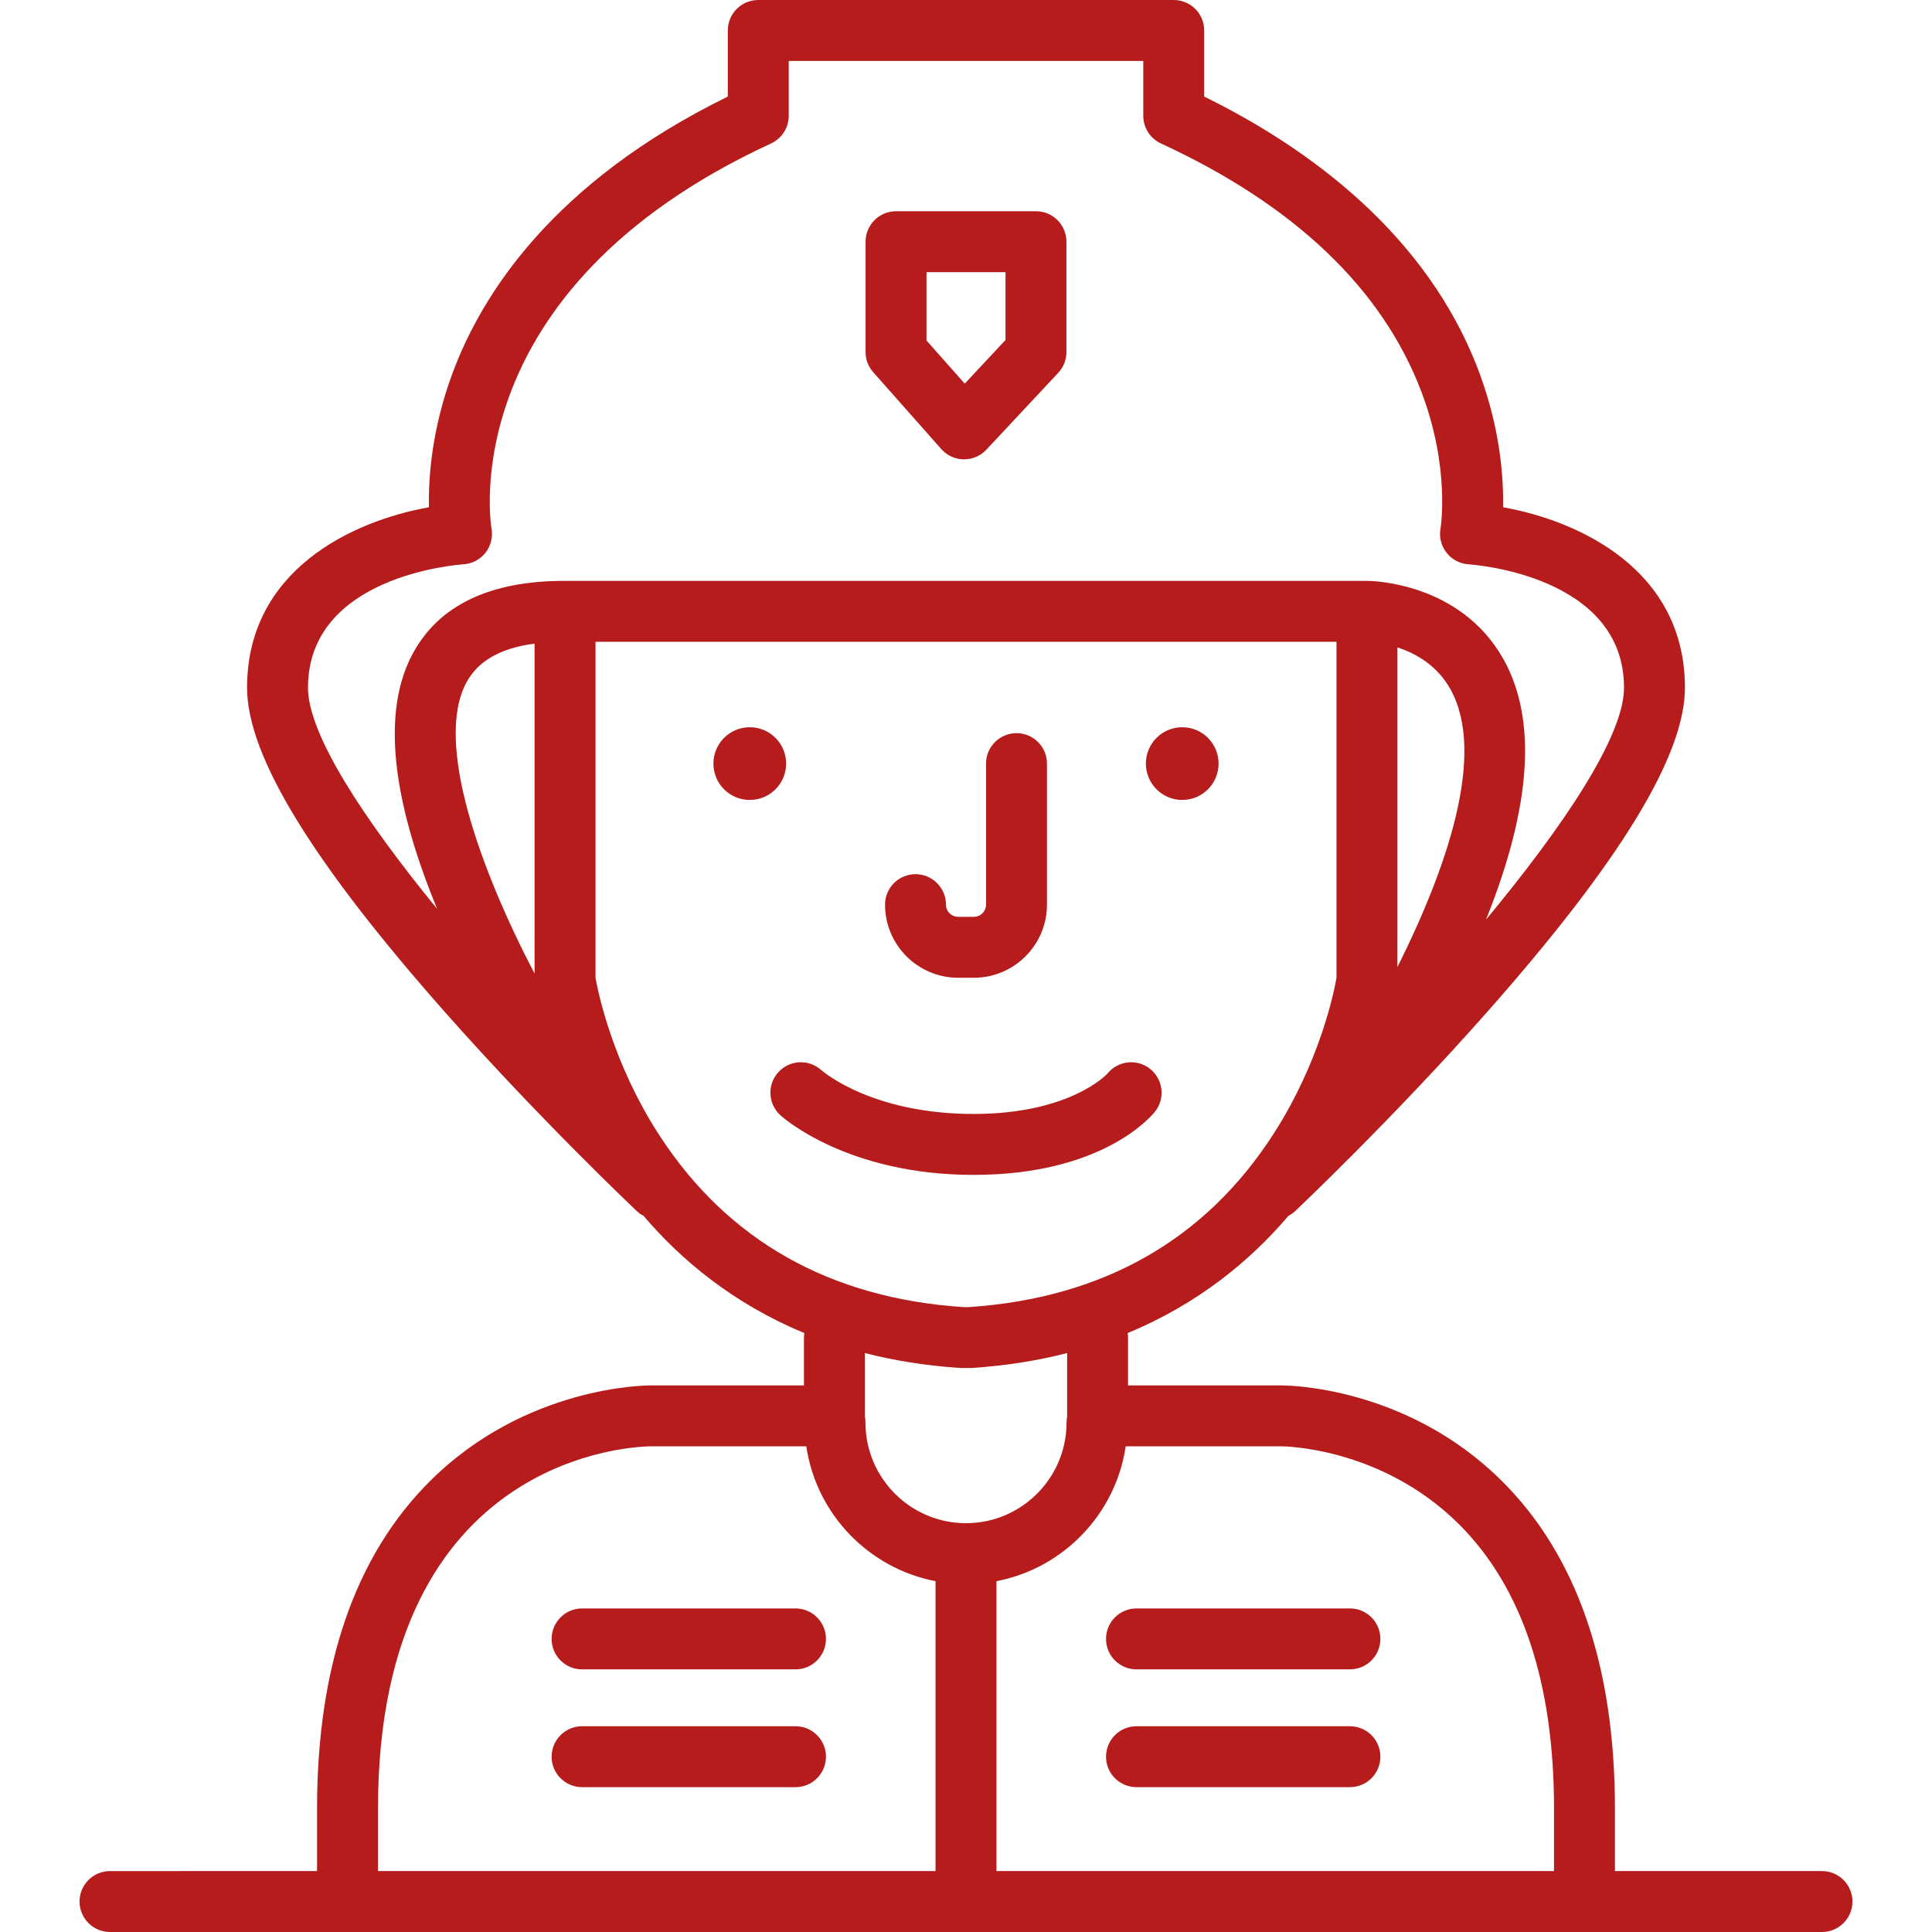 <?xml version="1.0" encoding="iso-8859-1"?>
<!-- Generator: Adobe Illustrator 17.1.0, SVG Export Plug-In . SVG Version: 6.00 Build 0)  -->
<!DOCTYPE svg PUBLIC "-//W3C//DTD SVG 1.1//EN" "http://www.w3.org/Graphics/SVG/1.1/DTD/svg11.dtd">
<svg xmlns="http://www.w3.org/2000/svg" xmlns:xlink="http://www.w3.org/1999/xlink" version="1.1" id="Capa_1" x="0px" y="0px" viewBox="0 0 475.667 475.667" style="enable-background:new 0 0 475.667 475.667;" xml:space="preserve" >
<g>
	<path d="M448.581,460.667h-50.975v-15.368c0-35.193-9.385-62.355-27.894-80.732c-23.593-23.424-53.202-23.495-54.407-23.474   h-37.571v-11.729c0-0.396-0.04-0.783-0.099-1.163c17.508-7.235,30.328-17.986,39.578-28.845c0.602-0.313,1.172-0.71,1.69-1.198   c0.236-0.223,23.913-22.615,47.263-49.025c32.752-37.043,48.673-63.148,48.673-79.809c0-29.091-26.102-41.108-44.773-44.433   c0.141-7.34-0.707-19.156-5.736-32.821c-12.806-34.792-43.09-56.123-67.852-68.293V7.5c0-4.142-3.358-7.5-7.5-7.5h-51.144H186.69   c-4.142,0-7.5,3.358-7.5,7.5v16.276c-42.938,21.059-60.604,48.602-67.852,68.295c-5.03,13.665-5.877,25.481-5.736,32.821   c-18.672,3.325-44.774,15.341-44.774,44.433c0,16.66,15.921,42.766,48.673,79.809c23.35,26.41,47.026,48.802,47.263,49.025   c0.518,0.489,1.088,0.886,1.69,1.199c9.25,10.859,22.07,21.61,39.578,28.844c-0.059,0.38-0.099,0.767-0.099,1.163v11.729h-37.518   c-1.255-0.015-30.872,0.053-54.46,23.474c-18.509,18.377-27.894,45.54-27.894,80.732v15.368H27.085c-4.142,0-7.5,3.358-7.5,7.5   c0,4.142,3.358,7.5,7.5,7.5h421.496c4.142,0,7.5-3.358,7.5-7.5C456.081,464.025,452.724,460.667,448.581,460.667z M315.359,356.093   c0.278-0.031,24.576,0.047,43.785,19.118c15.568,15.458,23.462,39.039,23.462,70.088v15.368H245.333v-71.374   c16.466-3.158,29.352-16.501,31.818-33.2H315.359z M344.051,238.098v-78.703c4.421,1.434,9.763,4.357,13.069,10.326   C366.026,185.797,356.066,214.079,344.051,238.098z M114.091,138.939c2.141-0.132,4.123-1.175,5.444-2.864   c1.321-1.69,1.856-3.864,1.47-5.974c-0.106-0.581-9.733-58.495,68.83-94.78c2.655-1.227,4.355-3.884,4.355-6.809V15h43.644h43.644   v13.512c0,2.925,1.7,5.583,4.355,6.809c32.912,15.201,54.485,35.769,64.121,61.132c7.153,18.831,4.728,33.538,4.709,33.648   c-0.386,2.105,0.154,4.273,1.468,5.962c1.314,1.688,3.295,2.734,5.43,2.875c1.563,0.103,38.278,2.848,38.278,30.387   c0,11.923-14.806,33.972-33.985,57.105c11.181-27.804,12.64-49.311,4.271-64.189c-10.693-19.008-32.644-19.227-33.573-19.227   H138.937c-18.376,0-30.936,6.036-37.333,17.94c-7.472,13.904-5.438,35.021,6.023,62.825   c-18.106-22.152-31.798-42.983-31.798-54.454C75.829,141.786,112.544,139.041,114.091,138.939z M114.819,168.051   c2.867-5.332,8.4-8.492,16.796-9.59v81.251C118.17,213.961,106.903,182.773,114.819,168.051z M162.423,279.645   c-11.735-18.011-15.267-35.842-15.808-38.914v-82.717h182.436v82.727c-0.529,3.06-3.936,20.472-15.509,38.442   c-16.802,26.09-42.04,40.432-75.011,42.63h-1.396C204.369,319.629,179.232,305.442,162.423,279.645z M236.405,336.798   c0.161,0.01,0.323,0.016,0.485,0.016h1.887c0.162,0,0.324-0.005,0.485-0.016c8.5-0.551,16.299-1.832,23.472-3.668v15.464   c0,0.046,0.006,0.091,0.007,0.138c-0.103,0.494-0.157,1.006-0.157,1.531c0,13.647-11.103,24.751-24.75,24.751   s-24.75-11.103-24.75-24.751c0-0.525-0.055-1.037-0.157-1.531c0.001-0.046,0.007-0.091,0.007-0.138v-15.464   C220.106,334.965,227.906,336.247,236.405,336.798z M93.061,445.299c0-88.177,64.527-89.206,67.301-89.206h38.153   c2.466,16.698,15.353,30.042,31.818,33.2v71.374H93.061V445.299z" fill="#b71c1c"/>
	<circle cx="184.596" cy="188" r="8.952" fill="#b71c1c"/>
	<circle cx="291.07" cy="188" r="8.951" fill="#b71c1c"/>
	<path d="M235.899,240.728h3.869c9.925,0,18-8.075,18-18v-34.723c0-4.142-3.358-7.5-7.5-7.5s-7.5,3.358-7.5,7.5v34.723   c0,1.654-1.346,3-3,3h-3.869c-1.654,0-3-1.346-3-3c0-4.142-3.358-7.5-7.5-7.5s-7.5,3.358-7.5,7.5   C217.899,232.653,225.974,240.728,235.899,240.728z" fill="#b71c1c"/>
	<path d="M231.755,110.566c1.4,1.58,3.401,2.497,5.513,2.526c0.034,0,0.067,0,0.101,0c2.075,0,4.059-0.86,5.478-2.377l17.691-18.92   c1.299-1.39,2.022-3.221,2.022-5.123V59.508c0-4.142-3.358-7.5-7.5-7.5h-34.452c-4.142,0-7.5,3.358-7.5,7.5v27.164   c0,1.833,0.671,3.602,1.886,4.973L231.755,110.566z M228.108,67.008h19.452v16.704l-10.041,10.739l-9.411-10.623V67.008z" fill="#b71c1c"/>
	<path d="M195.858,396.006H143.31c-4.142,0-7.5,3.358-7.5,7.5c0,4.142,3.358,7.5,7.5,7.5h52.548c4.142,0,7.5-3.358,7.5-7.5   C203.358,399.364,200,396.006,195.858,396.006z" fill="#b71c1c"/>
	<path d="M272.309,403.506c0,4.142,3.358,7.5,7.5,7.5h52.548c4.142,0,7.5-3.358,7.5-7.5c0-4.142-3.358-7.5-7.5-7.5h-52.548   C275.667,396.006,272.309,399.364,272.309,403.506z" fill="#b71c1c"/>
	<path d="M195.858,425.006H143.31c-4.142,0-7.5,3.358-7.5,7.5c0,4.142,3.358,7.5,7.5,7.5h52.548c4.142,0,7.5-3.358,7.5-7.5   C203.358,428.364,200,425.006,195.858,425.006z" fill="#b71c1c"/>
	<path d="M332.357,425.006h-52.548c-4.142,0-7.5,3.358-7.5,7.5c0,4.142,3.358,7.5,7.5,7.5h52.548c4.142,0,7.5-3.358,7.5-7.5   C339.857,428.364,336.499,425.006,332.357,425.006z" fill="#b71c1c"/>
	<path d="M284.328,273.738c2.601-3.225,2.095-7.946-1.129-10.546c-3.225-2.6-7.947-2.094-10.546,1.129   c-0.08,0.1-9.089,9.94-32.971,9.94c-24.809,0-36.903-10.295-37.494-10.812c-3.061-2.75-7.773-2.519-10.552,0.528   c-2.791,3.061-2.572,7.805,0.489,10.595c0.658,0.6,16.468,14.689,47.557,14.689C270.907,289.261,283.046,275.327,284.328,273.738z" fill="#b71c1c"/>
</g>
<g>
</g>
<g>
</g>
<g>
</g>
<g>
</g>
<g>
</g>
<g>
</g>
<g>
</g>
<g>
</g>
<g>
</g>
<g>
</g>
<g>
</g>
<g>
</g>
<g>
</g>
<g>
</g>
<g>
</g>
</svg>
